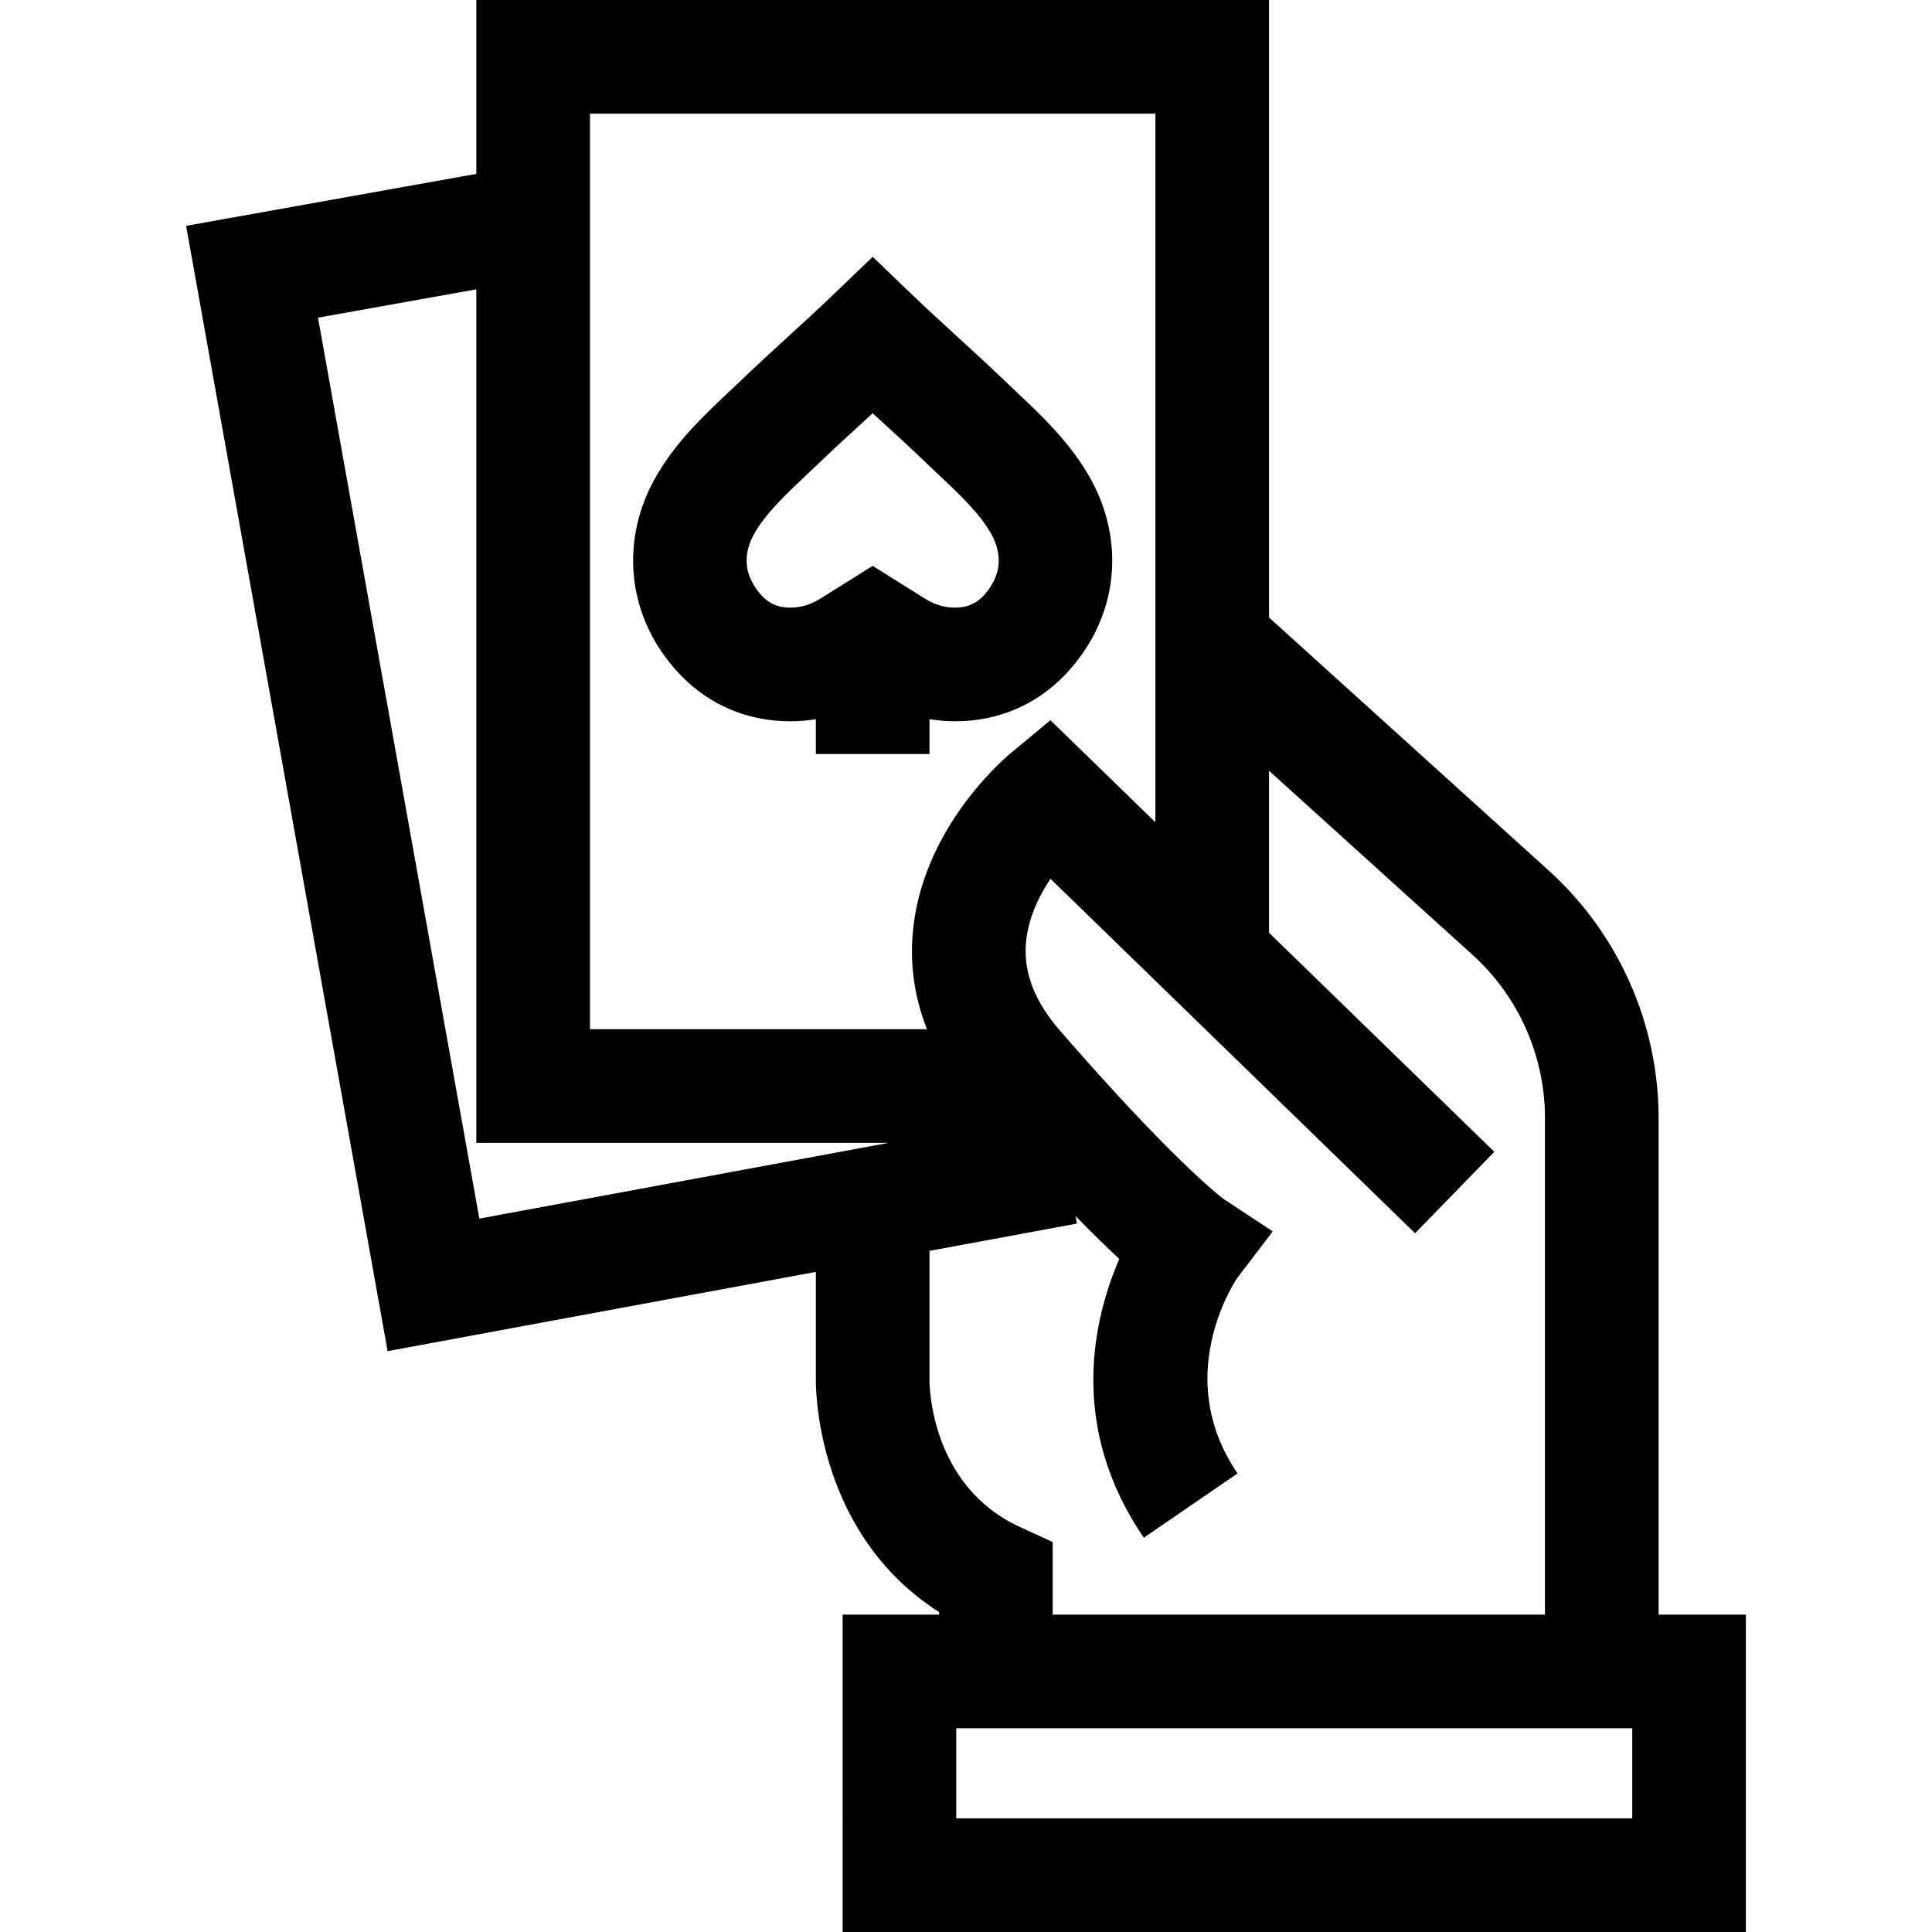 <?xml version="1.0" encoding="iso-8859-1"?>
<!-- Generator: Adobe Illustrator 19.0.0, SVG Export Plug-In . SVG Version: 6.00 Build 0)  -->
<svg version="1.1" id="Layer_1" xmlns="http://www.w3.org/2000/svg" xmlns:xlink="http://www.w3.org/1999/xlink" x="0px" y="0px"
	 viewBox="0 0 512 512" style="enable-background:new 0 0 512 512;" xml:space="preserve">
<g>
	<g>
		<path d="M289.189,127.201c-5.289-9.673-13.115-17.036-20.02-23.533c-1.097-1.032-2.184-2.055-3.245-3.073
			c-4.174-4.008-8.349-7.826-12.386-11.516c-4.081-3.732-7.936-7.256-11.843-11.008l-10.429-10.013l-10.428,10.014
			c-3.909,3.753-7.766,7.28-11.849,11.013c-4.035,3.69-8.207,7.504-12.38,11.51c-1.061,1.02-2.149,2.042-3.246,3.074
			c-6.904,6.496-14.729,13.859-20.018,23.531l0.001-0.001c-7.664,14.013-7.393,30.294,0.724,43.552
			c7.985,13.042,20.439,20.284,35.064,20.393c0.11,0,0.22,0.001,0.33,0.001c2.265,0,4.517-0.197,6.746-0.542v9.211h30.114v-9.22
			c2.338,0.363,4.701,0.563,7.074,0.55c14.628-0.109,27.082-7.351,35.067-20.394C296.582,157.493,296.852,141.212,289.189,127.201z
			 M262.783,155.026c-2.558,4.177-5.43,5.973-9.608,6.003c-2.797,0.038-5.543-0.802-8.083-2.405l-13.824-8.66l-13.863,8.684
			c-2.472,1.56-5.215,2.383-7.945,2.383c-0.034,0-0.068,0-0.102-0.001c-4.175-0.03-7.048-1.826-9.606-6.003
			c-3.188-5.206-1.752-10.148,0.014-13.376l0.001-0.001c2.991-5.47,8.706-10.848,14.233-16.048c1.173-1.103,2.334-2.196,3.467-3.284
			c3.907-3.752,7.762-7.276,11.843-11.008c0.649-0.593,1.302-1.19,1.958-1.79c0.653,0.598,1.304,1.192,1.951,1.784
			c4.083,3.733,7.94,7.26,11.849,11.012c1.133,1.088,2.294,2.181,3.466,3.284c5.527,5.2,11.243,10.578,14.235,16.05
			C264.535,144.878,265.971,149.82,262.783,155.026z"/>
	</g>
</g>
<g>
	<g>
		<path d="M439.547,427.9V296.306c0-24.952-10.612-48.862-29.115-65.601l-74.127-67.062V0h-210.07v46.08L49.322,59.851
			l53.402,298.216l113.487-21.001v28.544c-0.022,3.563,0.539,41.082,32.648,61.599v0.69h-25.556V512h239.375v-84.1H439.547z
			 M127.029,322.944L84.273,84.186l41.962-7.512v226.197H235.5L127.029,322.944z M156.348,272.756V30.114h0.001h149.84v187.797
			l-27.815-27.043l-10.411,8.633c-2.434,2.018-23.843,20.511-26.093,47.988c-0.712,8.693,0.573,17.136,3.794,25.267H156.348z
			 M246.324,365.922l0.001-34.429l39.071-7.23l-0.372-2.012c4.651,4.762,8.505,8.5,11.605,11.377
			c-6.79,15.708-13.728,44.362,6.506,73.871l24.837-17.031c-17.296-25.223-1.294-50.006-0.099-51.785l9.416-12.353l-13.096-8.642
			c-1.061-0.798-13.922-10.745-43.244-44.51c-6.701-7.716-9.669-15.265-9.075-23.079c0.498-6.549,3.384-12.523,6.52-17.211
			l96.623,93.939l20.992-21.592l-59.704-58.046v-42.937l53.925,48.785c12.204,11.04,19.204,26.811,19.204,43.269V427.9H278.973
			v-19.242l-8.765-4.032C246.981,393.941,246.338,367.995,246.324,365.922z M253.417,481.886v-23.871h179.146v23.871H253.417z"/>
	</g>
</g>
<g>
</g>
<g>
</g>
<g>
</g>
<g>
</g>
<g>
</g>
<g>
</g>
<g>
</g>
<g>
</g>
<g>
</g>
<g>
</g>
<g>
</g>
<g>
</g>
<g>
</g>
<g>
</g>
<g>
</g>
</svg>

